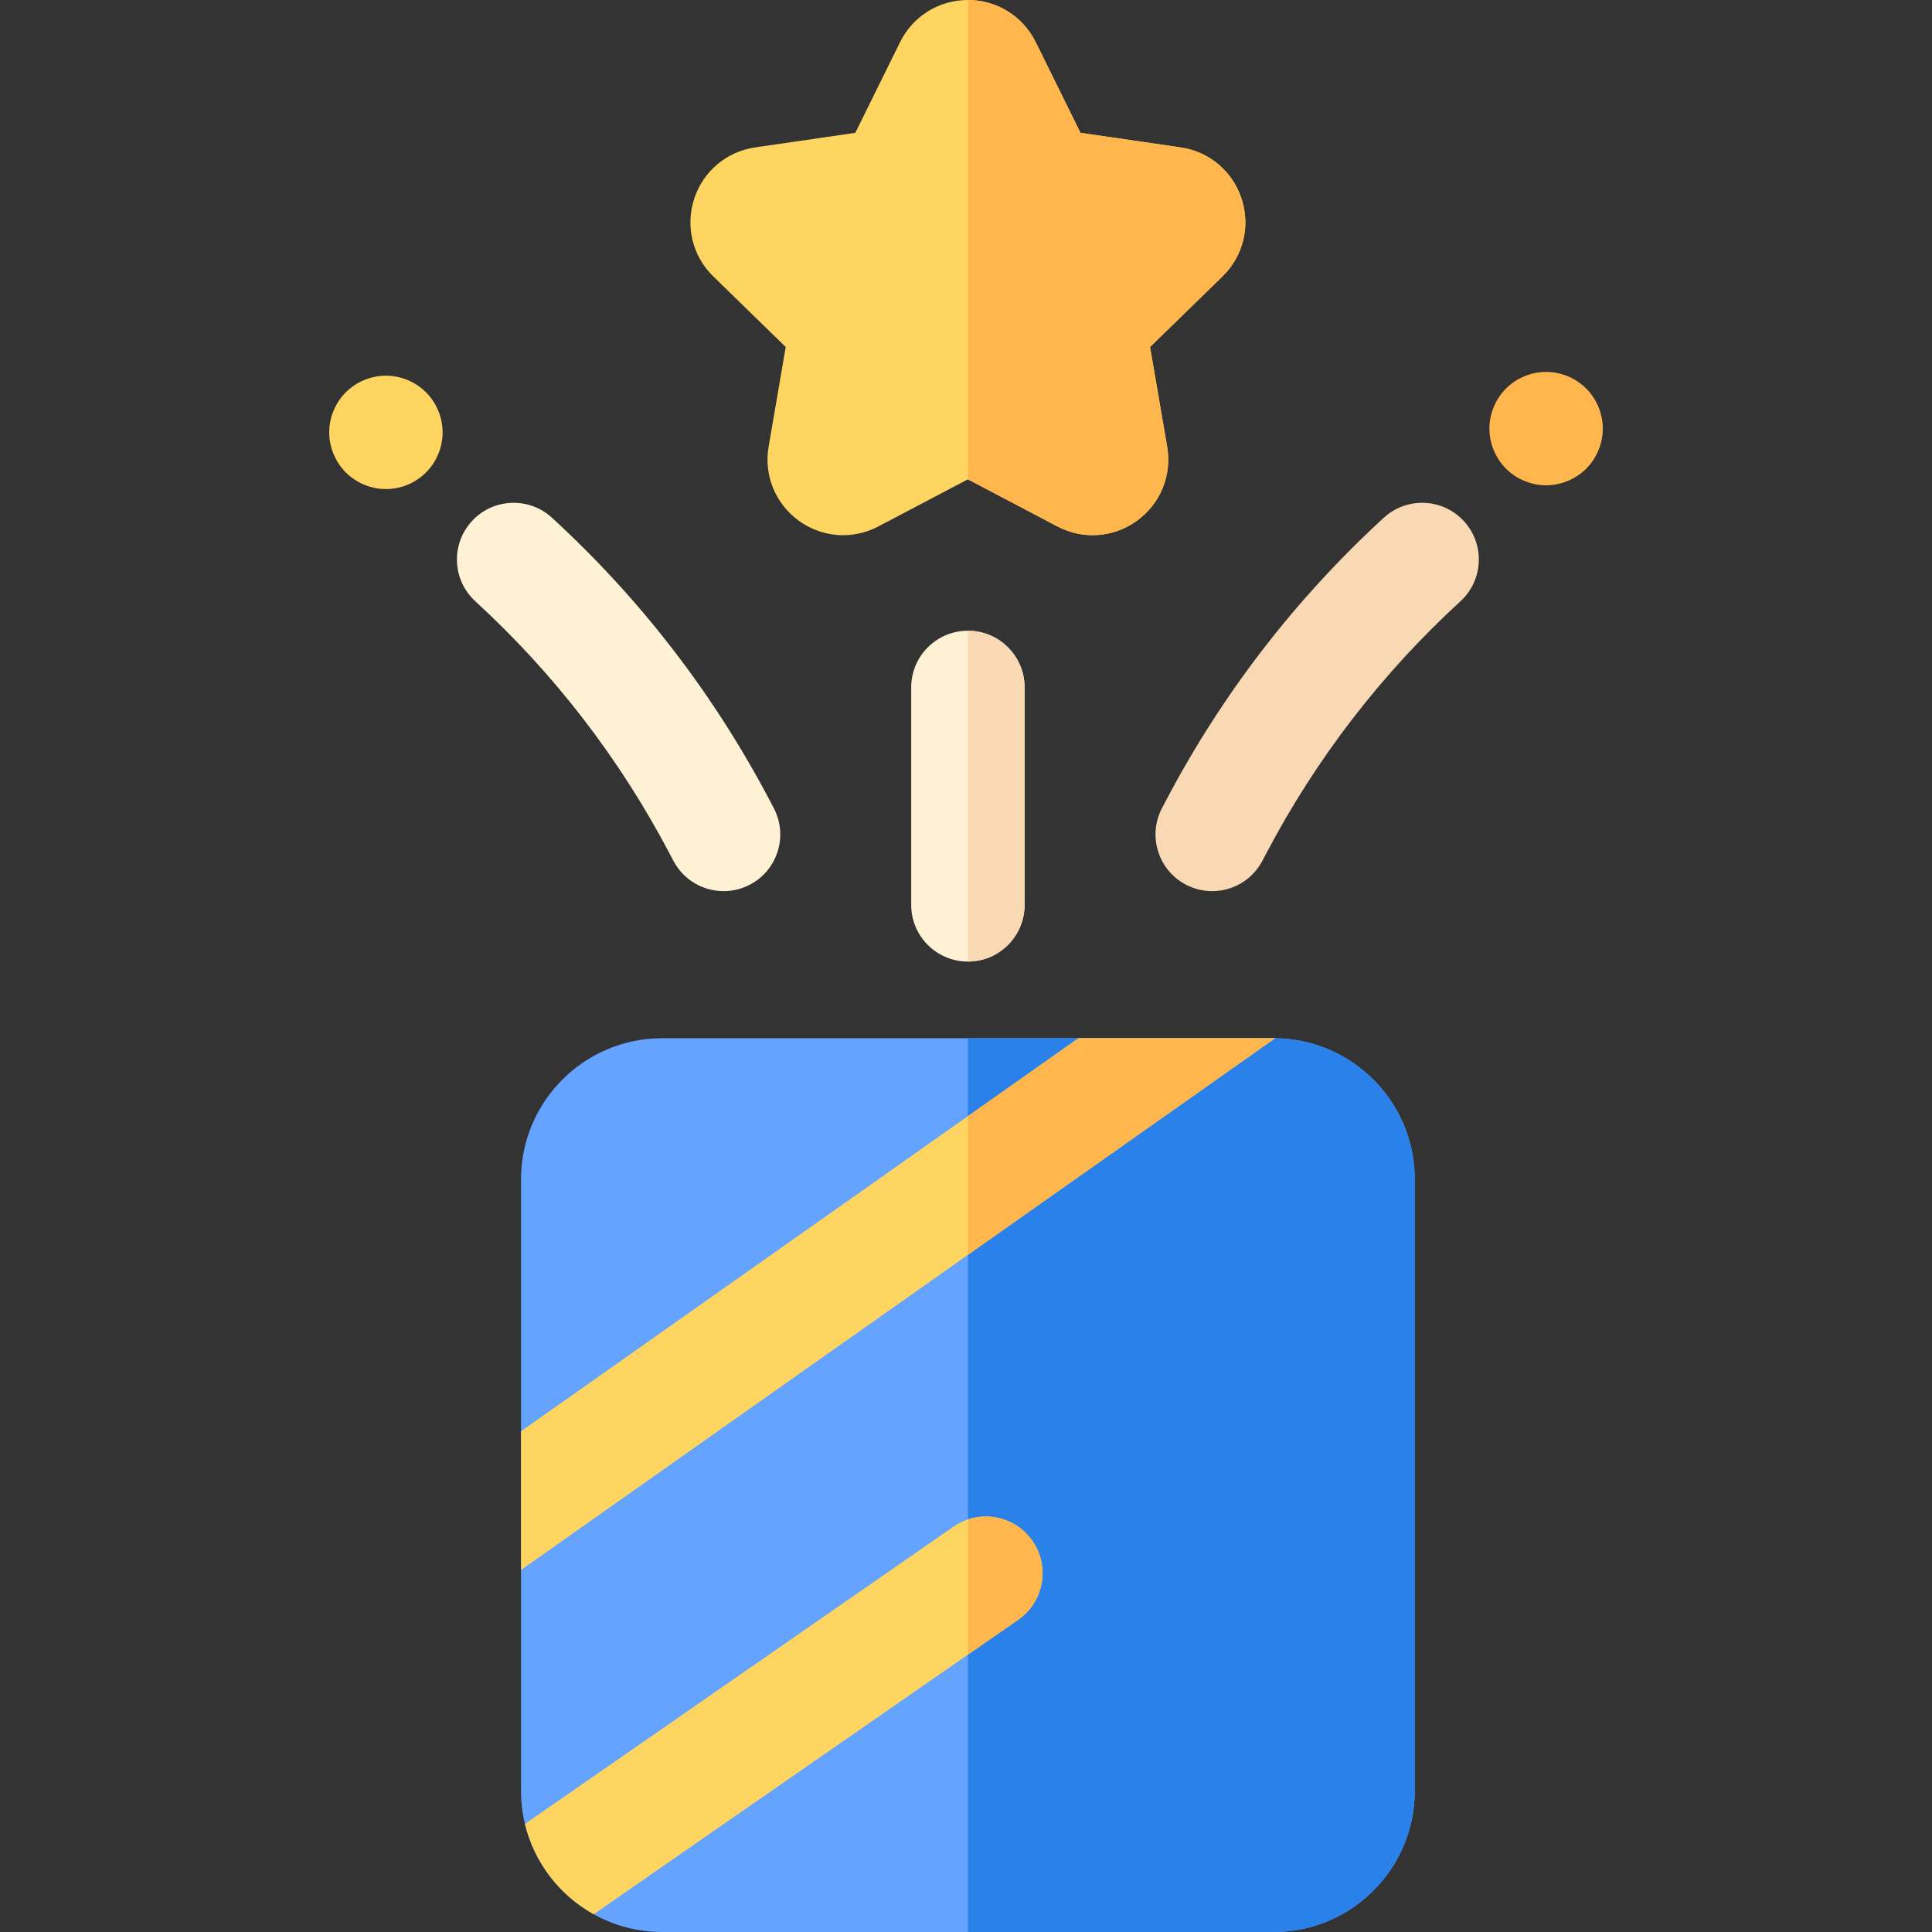 <?xml version="1.0" encoding="iso-8859-1"?>
<!-- Generator: Adobe Illustrator 19.0.0, SVG Export Plug-In . SVG Version: 6.00 Build 0)  -->
<svg version="1.1" id="Capa_1" xmlns="http://www.w3.org/2000/svg" xmlns:xlink="http://www.w3.org/1999/xlink" x="0px" y="0px"
	 viewBox="0 0 512 512" style="enable-background:new 0 0 512 512;" xml:space="preserve">
<rect x="0" y="0" width="512" height="512" fill="#333333" stroke="none"/>
<path style="fill:#64A3FF;" d="M374.929,312.53v162.074c0,20.621-16.775,37.396-37.386,37.396H175.459
	c-6.57,0-12.759-1.703-18.127-4.707c-9.014-5.008-15.744-13.651-18.217-23.926c-0.681-2.814-1.042-5.749-1.042-8.763V312.53
	c0-20.621,16.775-37.386,37.386-37.386h162.464C358.364,275.354,374.929,292.029,374.929,312.53z"/>
<path style="fill:#2A81EA;" d="M374.929,312.53v162.074c0,20.621-16.775,37.396-37.386,37.396h-81.022V275.144h81.402
	C358.364,275.354,374.929,292.029,374.929,312.53z"/>
<g>
	<path style="fill:#FFD561;" d="M269.831,429.256l-13.31,9.234l-99.189,68.803c-9.014-5.008-15.744-13.651-18.217-23.926
		l113.591-78.798c1.212-0.841,2.494-1.472,3.816-1.913c6.169-2.053,13.2,0.08,17.086,5.689
		C278.344,415.164,276.651,424.518,269.831,429.256z"/>
	<polygon style="fill:#FFD561;" points="337.913,275.144 256.521,332.54 138.073,416.056 138.073,379.3 256.521,295.785 
		285.795,275.144 	"/>
</g>
<path style="fill:#FFF2D4;" d="M191.768,236.161c-5.399,0-10.616-2.918-13.306-8.028l-1.091-2.071
	c-13.211-25.101-30.507-47.549-51.41-66.718c-6.114-5.608-6.525-15.111-0.917-21.225c5.607-6.114,15.111-6.526,21.226-0.917
	c23.455,21.512,42.863,46.701,57.688,74.867l1.09,2.07c3.865,7.341,1.047,16.426-6.295,20.292
	C196.522,235.604,194.128,236.161,191.768,236.161z"/>
<path style="fill:#F9D8B4;" d="M321.233,236.161c-2.36,0-4.752-0.557-6.986-1.732c-7.342-3.865-10.16-12.95-6.295-20.292
	l1.091-2.071c14.823-28.164,34.231-53.352,57.687-74.866c6.114-5.607,15.616-5.197,21.226,0.917
	c5.608,6.114,5.197,15.617-0.917,21.225c-20.902,19.171-38.198,41.618-51.409,66.717l-1.092,2.072
	C331.849,233.243,326.631,236.161,321.233,236.161z"/>
<path style="fill:#FFF2D4;" d="M271.523,182.174v57.627c0,8.282-6.72,15.013-15.003,15.023c-0.01,0-0.01,0-0.02,0
	c-8.292,0-15.023-6.73-15.023-15.023v-57.627c0-8.302,6.73-15.023,15.023-15.023c0.01,0,0.01,0,0.02,0
	C264.803,167.161,271.523,173.882,271.523,182.174z"/>
<path style="fill:#FFB64C;" d="M409.731,128.603c-0.491,0-0.991-0.02-1.482-0.07c-0.481-0.05-0.971-0.12-1.452-0.22
	c-0.481-0.1-0.961-0.22-1.422-0.361c-0.471-0.14-0.941-0.31-1.392-0.501c-0.451-0.18-0.891-0.391-1.322-0.62
	c-0.441-0.23-0.861-0.491-1.272-0.762c-0.401-0.27-0.801-0.561-1.182-0.871c-0.381-0.31-0.751-0.641-1.102-0.99
	c-0.341-0.352-0.681-0.722-0.991-1.103c-0.31-0.371-0.601-0.771-0.871-1.182c-0.27-0.411-0.521-0.831-0.751-1.262
	c-0.23-0.432-0.441-0.881-0.631-1.332c-0.19-0.451-0.351-0.921-0.501-1.382c-0.14-0.472-0.26-0.951-0.361-1.433
	c-0.09-0.48-0.17-0.971-0.22-1.451c-0.05-0.491-0.07-0.991-0.07-1.482c0-0.491,0.02-0.981,0.07-1.472
	c0.05-0.491,0.13-0.981,0.22-1.462c0.1-0.481,0.22-0.951,0.361-1.422c0.15-0.472,0.31-0.932,0.501-1.383
	c0.19-0.461,0.401-0.9,0.631-1.331c0.23-0.432,0.481-0.861,0.751-1.263c0.27-0.411,0.561-0.811,0.871-1.191
	c0.31-0.38,0.651-0.751,0.991-1.092c0.351-0.352,0.721-0.682,1.102-0.991c0.381-0.311,0.781-0.611,1.182-0.881
	c0.411-0.271,0.831-0.522,1.272-0.751c0.431-0.23,0.871-0.441,1.322-0.631c0.451-0.181,0.921-0.352,1.392-0.491
	c0.461-0.15,0.941-0.271,1.422-0.361c0.481-0.1,0.971-0.17,1.452-0.22c0.981-0.1,1.983-0.1,2.964,0
	c0.481,0.05,0.971,0.12,1.452,0.22c0.481,0.09,0.961,0.21,1.432,0.361c0.461,0.14,0.931,0.31,1.382,0.491
	c0.451,0.189,0.891,0.4,1.322,0.631c0.441,0.229,0.861,0.48,1.272,0.751c0.401,0.27,0.801,0.57,1.182,0.881
	c0.381,0.31,0.751,0.641,1.102,0.991c0.34,0.341,0.681,0.711,0.991,1.092c0.31,0.381,0.601,0.78,0.871,1.191
	c0.27,0.401,0.531,0.831,0.751,1.263c0.23,0.431,0.441,0.87,0.631,1.331c0.19,0.451,0.361,0.911,0.501,1.383
	c0.14,0.471,0.26,0.95,0.361,1.422c0.09,0.48,0.17,0.971,0.22,1.462c0.05,0.49,0.07,0.98,0.07,1.472s-0.02,0.991-0.07,1.482
	c-0.05,0.48-0.13,0.971-0.22,1.451c-0.1,0.481-0.22,0.961-0.361,1.433c-0.14,0.461-0.31,0.931-0.501,1.382
	c-0.19,0.451-0.401,0.9-0.631,1.332c-0.22,0.431-0.481,0.851-0.751,1.262c-0.27,0.411-0.561,0.811-0.871,1.182
	c-0.31,0.381-0.651,0.751-0.991,1.103c-0.351,0.351-0.721,0.681-1.102,0.99c-0.381,0.311-0.781,0.602-1.182,0.871
	c-0.411,0.271-0.831,0.531-1.272,0.762c-0.431,0.229-0.871,0.44-1.322,0.62c-0.451,0.19-0.921,0.361-1.382,0.501
	c-0.471,0.141-0.951,0.261-1.432,0.361c-0.481,0.099-0.971,0.17-1.452,0.22C410.723,128.583,410.222,128.603,409.731,128.603z"/>
<g>
	<path style="fill:#FFD561;" d="M102.269,129.605c-0.491,0-0.991-0.02-1.482-0.07c-0.481-0.05-0.971-0.13-1.452-0.22
		c-0.481-0.1-0.961-0.22-1.432-0.361c-0.461-0.14-0.931-0.31-1.382-0.501c-0.451-0.18-0.891-0.391-1.322-0.62
		c-0.441-0.23-0.861-0.491-1.272-0.762c-0.401-0.27-0.801-0.561-1.182-0.871c-0.381-0.31-0.751-0.641-1.102-0.99
		c-0.341-0.352-0.681-0.722-0.991-1.103c-0.31-0.371-0.601-0.771-0.871-1.182c-0.27-0.411-0.521-0.831-0.751-1.262
		c-0.23-0.432-0.441-0.881-0.631-1.332c-0.19-0.451-0.351-0.921-0.501-1.382c-0.14-0.472-0.26-0.951-0.361-1.433
		c-0.09-0.48-0.17-0.971-0.22-1.451c-0.05-0.491-0.07-0.991-0.07-1.482s0.02-0.981,0.07-1.472c0.05-0.491,0.13-0.981,0.22-1.462
		c0.1-0.481,0.22-0.961,0.361-1.422c0.15-0.472,0.31-0.932,0.501-1.383c0.19-0.461,0.401-0.9,0.631-1.331
		c0.23-0.432,0.481-0.861,0.751-1.263c0.27-0.411,0.561-0.811,0.871-1.191s0.651-0.751,0.991-1.092
		c0.351-0.352,0.721-0.682,1.102-0.991c0.381-0.311,0.781-0.611,1.182-0.881c0.411-0.271,0.831-0.522,1.262-0.751
		c0.431-0.23,0.881-0.441,1.332-0.631c0.451-0.181,0.921-0.352,1.382-0.491c0.471-0.15,0.951-0.271,1.432-0.361
		c0.481-0.1,0.971-0.17,1.452-0.22c0.981-0.1,1.983-0.1,2.964,0c0.481,0.05,0.971,0.12,1.452,0.22
		c0.481,0.09,0.961,0.21,1.432,0.361c0.461,0.14,0.931,0.31,1.382,0.491c0.451,0.189,0.891,0.4,1.322,0.631
		c0.441,0.229,0.861,0.48,1.272,0.751c0.401,0.27,0.801,0.57,1.182,0.881c0.381,0.31,0.751,0.641,1.102,0.991
		c0.341,0.341,0.681,0.711,0.991,1.092s0.601,0.78,0.871,1.191c0.27,0.401,0.521,0.831,0.751,1.263
		c0.23,0.431,0.441,0.87,0.631,1.331c0.19,0.451,0.361,0.911,0.501,1.383c0.14,0.461,0.26,0.94,0.361,1.422
		c0.09,0.48,0.17,0.971,0.22,1.462c0.05,0.49,0.07,0.98,0.07,1.472s-0.02,0.991-0.07,1.482c-0.05,0.48-0.13,0.971-0.22,1.451
		c-0.1,0.481-0.22,0.961-0.361,1.433c-0.14,0.461-0.31,0.931-0.501,1.382c-0.19,0.451-0.401,0.9-0.631,1.332
		c-0.23,0.431-0.481,0.851-0.751,1.262s-0.561,0.811-0.871,1.182c-0.31,0.381-0.651,0.751-0.991,1.103
		c-0.351,0.351-0.721,0.681-1.102,0.99c-0.381,0.311-0.781,0.602-1.182,0.871c-0.411,0.271-0.831,0.531-1.272,0.762
		c-0.431,0.229-0.871,0.44-1.322,0.62c-0.451,0.19-0.921,0.361-1.382,0.501c-0.471,0.141-0.951,0.261-1.432,0.361
		c-0.481,0.09-0.971,0.17-1.452,0.22C103.26,129.585,102.76,129.605,102.269,129.605z"/>
	<path style="fill:#FFD561;" d="M323.972,73.25l-19.199,18.708l4.537,26.42c1.292,7.571-1.763,15.083-7.982,19.599
		c-6.209,4.517-14.302,5.108-21.102,1.532l-23.706-12.469l-0.02-0.01l-23.726,12.479c-2.954,1.552-6.159,2.324-9.344,2.324
		c-4.136,0-8.252-1.302-11.758-3.856c-6.219-4.517-9.274-12.028-7.982-19.599l4.537-26.42L189.029,73.25
		c-5.498-5.358-7.441-13.24-5.068-20.551c2.374-7.301,8.573-12.529,16.184-13.641l26.52-3.856l11.858-24.026
		C241.929,4.286,248.819,0,256.501,0c0.01,0,0.01,0,0.02,0c7.672,0.01,14.552,4.296,17.957,11.177l11.858,24.026l26.52,3.856
		c7.611,1.112,13.811,6.34,16.184,13.641C331.413,60.01,329.471,67.892,323.972,73.25z"/>
</g>
<path style="fill:#F9D8B4;" d="M256.521,254.823v-87.672c8.282,0.01,15.003,6.73,15.003,15.023v57.627
	C271.523,248.083,264.803,254.813,256.521,254.823z"/>
<g>
	<path style="fill:#FFB64C;" d="M280.226,139.51l-23.706-12.469V0c7.672,0.01,14.552,4.296,17.957,11.177l11.858,24.026l26.52,3.856
		c7.611,1.112,13.811,6.34,16.184,13.641c2.374,7.311,0.431,15.193-5.068,20.551l-19.199,18.708l4.537,26.42
		c1.292,7.571-1.763,15.083-7.982,19.599C295.119,142.494,287.027,143.085,280.226,139.51z"/>
	<path style="fill:#FFB64C;" d="M273.607,408.344c4.737,6.82,3.045,16.174-3.776,20.911l-13.31,9.234v-35.834
		C262.69,400.602,269.721,402.736,273.607,408.344z"/>
	<polygon style="fill:#FFB64C;" points="337.913,275.144 256.521,332.54 256.521,295.785 285.795,275.144 	"/>
</g>
<g>
</g>
<g>
</g>
<g>
</g>
<g>
</g>
<g>
</g>
<g>
</g>
<g>
</g>
<g>
</g>
<g>
</g>
<g>
</g>
<g>
</g>
<g>
</g>
<g>
</g>
<g>
</g>
<g>
</g>
</svg>
